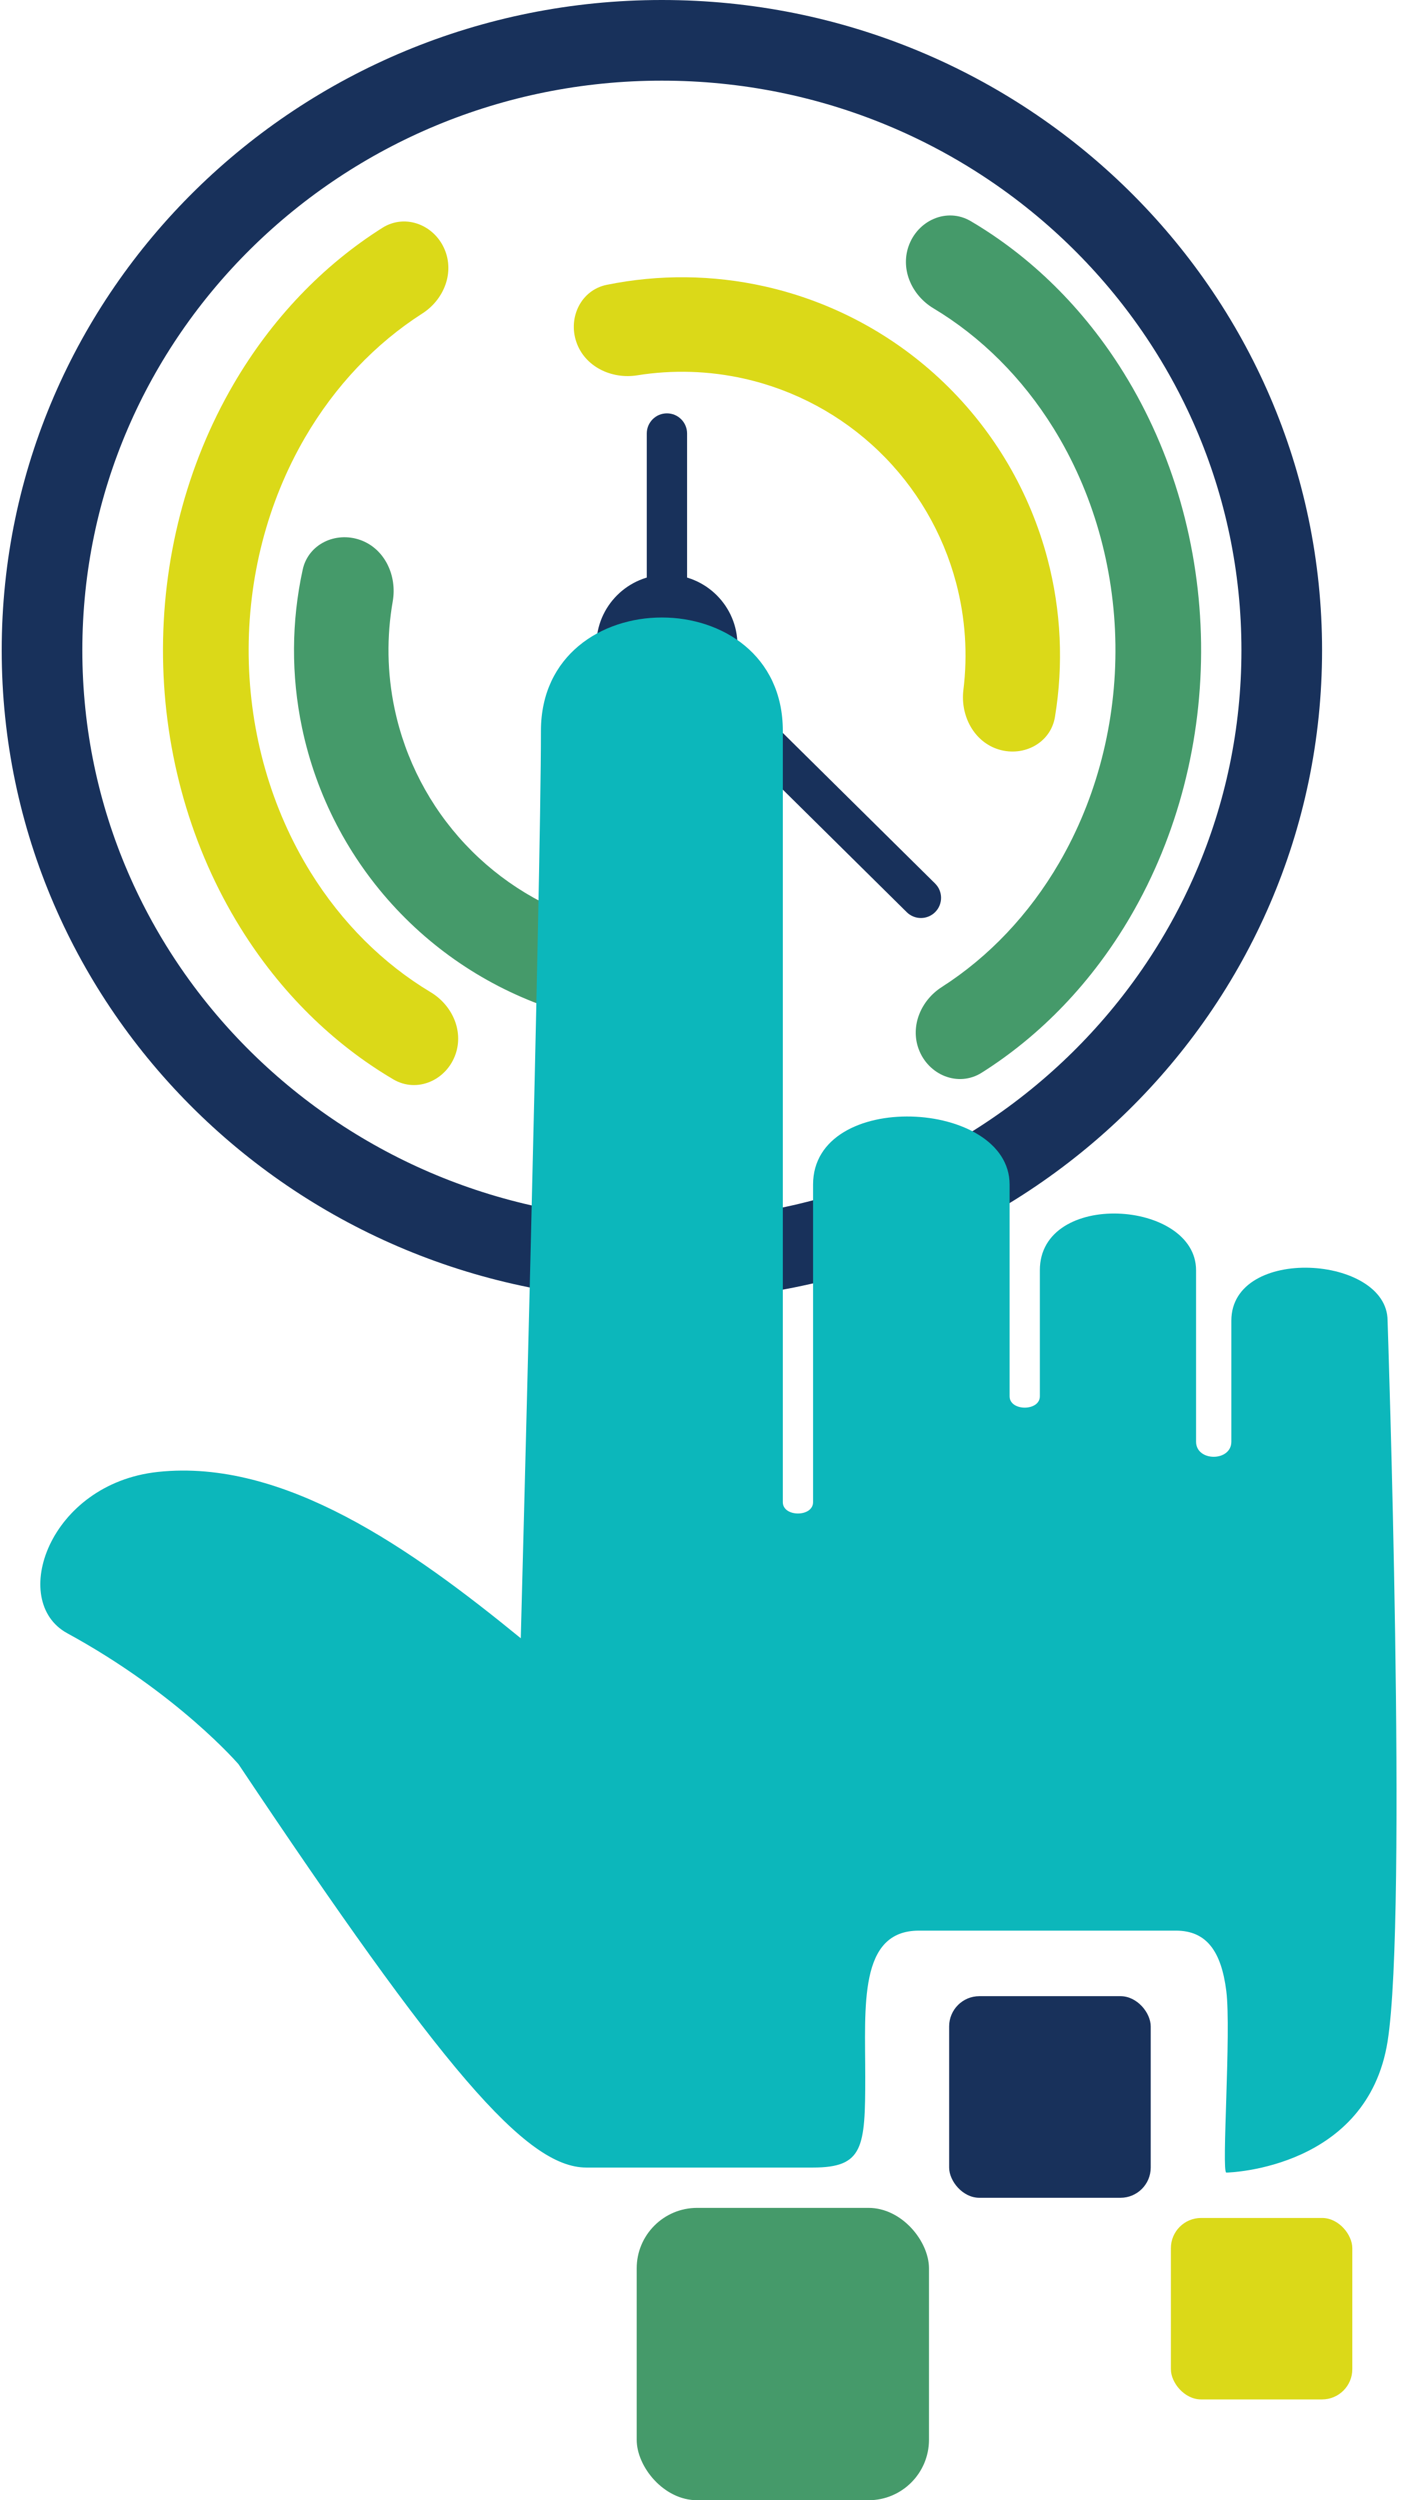 <svg width="139" height="248" viewBox="0 0 139 248" fill="none" xmlns="http://www.w3.org/2000/svg">
<rect x="94.169" y="198" width="20" height="20" rx="3" fill="#18315B"/>
<rect x="116.169" y="220" width="18" height="18" rx="3" fill="#DBD918"/>
<rect x="63.169" y="219" width="29" height="29" rx="6" fill="#459A6A"/>
<circle cx="66.169" cy="64" r="7" fill="#18315B"/>
<path d="M64.169 43C64.169 41.895 65.065 41 66.169 41C67.274 41 68.169 41.895 68.169 43V59H64.169V43Z" fill="#18315B"/>
<path d="M92.775 87.636C93.56 88.412 93.567 89.678 92.791 90.464C92.014 91.25 90.748 91.257 89.963 90.48L68.628 69.389L71.44 66.545L92.775 87.636Z" fill="#18315B"/>
<path d="M35.735 53.557C33.294 52.694 30.585 53.97 30.033 56.499C28.909 61.646 28.878 66.99 29.964 72.181C31.372 78.907 34.6 85.117 39.298 90.133C43.995 95.149 49.98 98.777 56.599 100.623C61.708 102.047 67.043 102.367 72.252 101.582C74.812 101.197 76.263 98.577 75.562 96.085C74.86 93.593 72.268 92.183 69.694 92.462C66.159 92.844 62.569 92.555 59.117 91.592C54.152 90.208 49.663 87.487 46.141 83.725C42.618 79.963 40.196 75.306 39.141 70.261C38.406 66.753 38.352 63.152 38.966 59.649C39.412 57.099 38.176 54.42 35.735 53.557Z" fill="#459A6A"/>
<path d="M65.669 125C99.568 125 127.169 97.979 127.169 64.5C127.169 31.021 99.568 4 65.669 4C31.77 4 4.169 31.021 4.169 64.5C4.169 97.979 31.77 125 65.669 125Z" stroke="#18315B" stroke-width="8"/>
<path d="M137.668 202.5C135.669 215 122.168 215.499 121.668 215.5C121.169 215.5 122.168 201.5 121.668 197.5C121.169 193.5 119.669 191.5 116.669 191.5H91.169C85.169 191.5 85.845 199 85.845 206C85.845 213.001 85.668 215 80.668 215H58.169C52.169 215 43.822 205.148 23.668 175C23.668 175 17.668 168 6.669 162C0.851 158.826 4.854 147.16 15.669 146C28.169 144.659 40.852 153.659 51.668 162.5C51.668 162.5 53.669 87.5 53.669 72.5C53.669 57.5 77.669 57.5 77.669 72.5C77.669 87.5 77.668 147.5 77.668 149C77.669 150.5 80.669 150.5 80.668 149C80.668 147.5 80.668 117.5 80.668 117.5C80.668 108 100.168 109 100.168 117.5C100.168 117.5 100.168 137 100.168 138.5C100.169 140 103.169 140 103.168 138.5C103.168 137 103.168 134 103.168 126C103.168 118 118.668 119 118.668 126C118.668 133 118.668 141 118.668 143C118.669 145 122.169 145 122.168 143C122.168 141 122.168 131 122.168 131C122.168 123.5 137.668 124.5 137.668 131C137.668 131 139.668 189.999 137.668 202.5Z" fill="#0CB7BB"/>
<g filter="url(#filter0_d_3_14)">
<path d="M44.212 104.024C43.334 106.637 40.396 107.961 38.021 106.562C31.996 103.015 26.79 97.874 22.863 91.544C17.976 83.667 15.297 74.314 15.174 64.696C15.05 55.079 17.488 45.641 22.17 37.607C25.933 31.152 31.006 25.841 36.938 22.098C39.271 20.626 42.25 21.866 43.198 24.456C44.038 26.75 42.96 29.277 40.903 30.594C36.235 33.582 32.242 37.787 29.27 42.886C25.524 49.313 23.574 56.863 23.673 64.557C23.772 72.251 25.915 79.734 29.824 86.036C32.917 91.021 37.003 95.085 41.728 97.918C43.836 99.182 44.996 101.694 44.212 104.024Z" fill="#DBD918"/>
<path d="M89.126 23.976C90.005 21.363 92.942 20.039 95.317 21.438C101.342 24.985 106.549 30.126 110.475 36.456C115.362 44.333 118.041 53.686 118.165 63.304C118.288 72.921 115.851 82.359 111.168 90.393C107.405 96.848 102.332 102.159 96.4 105.902C94.068 107.374 91.088 106.134 90.14 103.544C89.301 101.25 90.379 98.723 92.436 97.406C97.103 94.418 101.096 90.213 104.068 85.114C107.814 78.687 109.764 71.137 109.666 63.443C109.567 55.749 107.424 48.266 103.514 41.964C100.421 36.979 96.336 32.915 91.611 30.082C89.502 28.818 88.343 26.306 89.126 23.976Z" fill="#459A6A"/>
<path d="M98.121 73.851C100.603 74.588 103.244 73.176 103.666 70.622C104.526 65.424 104.284 60.085 102.934 54.956C101.186 48.311 97.644 42.274 92.697 37.504C87.751 32.734 81.588 29.416 74.883 27.911C69.709 26.749 64.365 26.702 59.202 27.751C56.665 28.267 55.349 30.957 56.177 33.41C57.005 35.863 59.665 37.138 62.221 36.729C65.733 36.167 69.333 36.273 72.83 37.058C77.859 38.187 82.48 40.676 86.19 44.253C89.9 47.83 92.556 52.358 93.868 57.342C94.78 60.808 95.018 64.402 94.584 67.931C94.268 70.501 95.64 73.113 98.121 73.851Z" fill="#DBD918"/>
</g>
<defs>
<filter id="filter0_d_3_14" x="12.169" y="17.372" width="111" height="94.257" filterUnits="userSpaceOnUse" color-interpolation-filters="sRGB">
<feFlood flood-opacity="0" result="BackgroundImageFix"/>
<feColorMatrix in="SourceAlpha" type="matrix" values="0 0 0 0 0 0 0 0 0 0 0 0 0 0 0 0 0 0 127 0" result="hardAlpha"/>
<feOffset dx="1" dy="0.5"/>
<feGaussianBlur stdDeviation="2"/>
<feComposite in2="hardAlpha" operator="out"/>
<feColorMatrix type="matrix" values="0 0 0 0 0 0 0 0 0 0 0 0 0 0 0 0 0 0 0.25 0"/>
<feBlend mode="normal" in2="BackgroundImageFix" result="effect1_dropShadow_3_14"/>
<feBlend mode="normal" in="SourceGraphic" in2="effect1_dropShadow_3_14" result="shape"/>
</filter>
</defs>
</svg>
